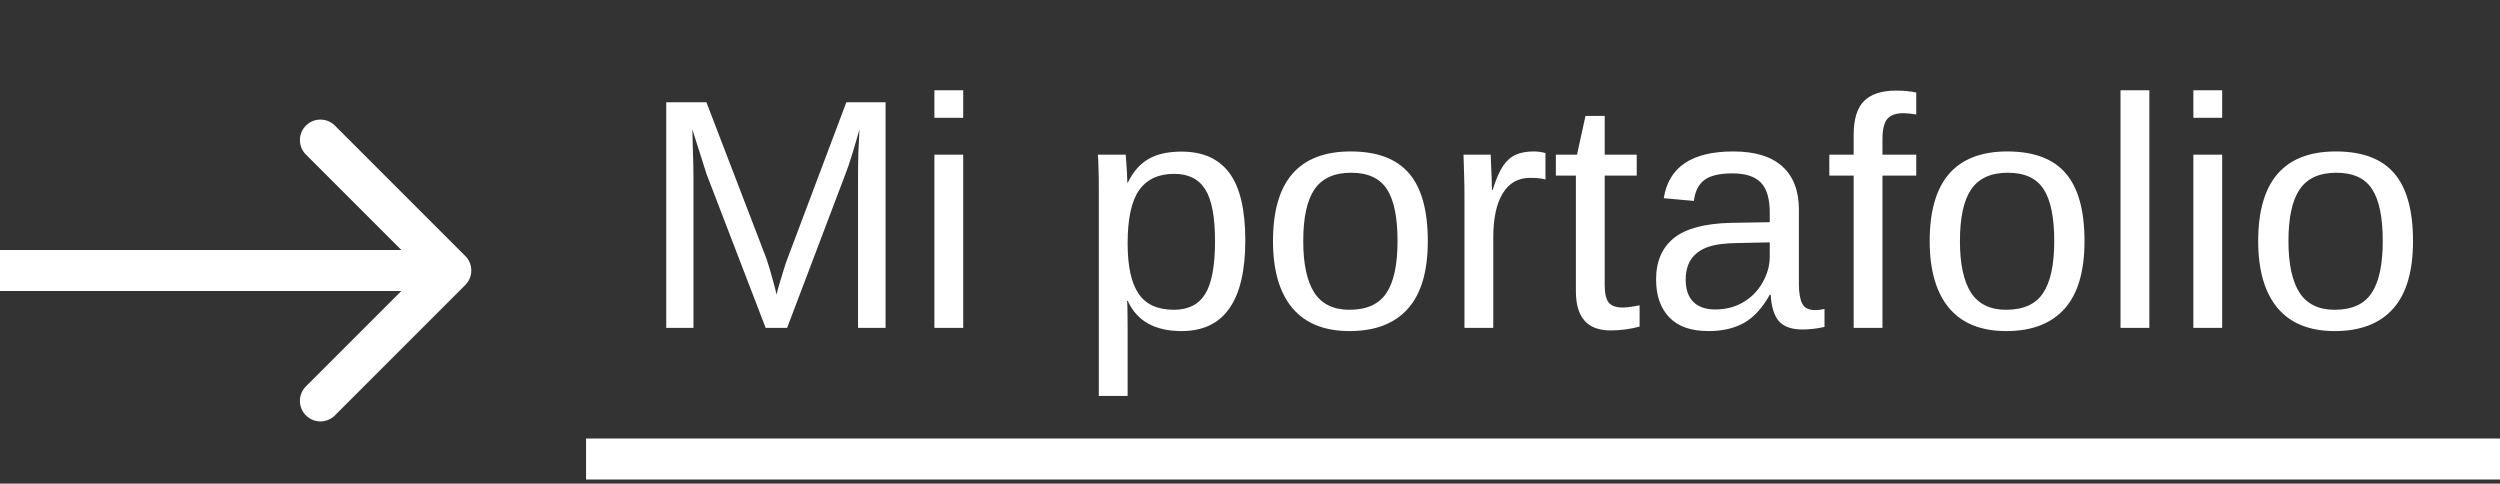 <svg width="305" height="59" viewBox="0 0 305 59" fill="none" xmlns="http://www.w3.org/2000/svg">
<rect x="0" y="0" width="305" height="59" fill="#333333" stroke="none"/>
<path d="M84.602 21.641V40H81.281V12.48H86.184L93.508 31.562C93.768 32.331 94.016 33.158 94.25 34.043C94.497 34.915 94.66 35.547 94.738 35.938C94.816 35.586 94.947 35.104 95.129 34.492C95.311 33.867 95.493 33.268 95.676 32.695C95.858 32.122 95.988 31.745 96.066 31.562L103.254 12.48H108.039V40H104.68V21.641C104.68 20.625 104.693 19.629 104.719 18.652C104.758 17.676 104.803 16.719 104.855 15.781C104.53 16.94 104.224 17.982 103.938 18.906C103.664 19.818 103.397 20.599 103.137 21.25L96.027 40H93.41L86.203 21.25L84.465 15.781C84.491 16.758 84.517 17.734 84.543 18.711C84.582 19.688 84.602 20.664 84.602 21.641ZM117.512 11.016V14.375H113.996V11.016H117.512ZM117.512 18.867V40H113.996V18.867H117.512ZM151.926 29.336C151.926 33.021 151.275 35.788 149.973 37.637C148.684 39.473 146.743 40.391 144.152 40.391C140.897 40.391 138.71 39.167 137.59 36.719H137.492C137.544 36.81 137.57 37.917 137.57 40.039V48.301H134.055V23.184C134.055 22.103 134.042 21.204 134.016 20.488C134.003 19.759 133.977 19.219 133.938 18.867H137.336C137.349 18.919 137.368 19.173 137.395 19.629C137.434 20.085 137.466 20.579 137.492 21.113C137.518 21.634 137.531 22.018 137.531 22.266H137.609C138.234 20.963 139.061 20.013 140.09 19.414C141.118 18.802 142.473 18.496 144.152 18.496C146.757 18.496 148.703 19.369 149.992 21.113C151.281 22.858 151.926 25.599 151.926 29.336ZM148.234 29.414C148.234 26.471 147.837 24.369 147.043 23.105C146.249 21.842 144.986 21.211 143.254 21.211C141.327 21.211 139.895 21.881 138.957 23.223C138.033 24.551 137.57 26.706 137.57 29.688C137.57 32.461 138.013 34.505 138.898 35.82C139.784 37.135 141.223 37.793 143.215 37.793C144.96 37.793 146.229 37.155 147.023 35.879C147.831 34.59 148.234 32.435 148.234 29.414ZM174.191 29.414C174.191 33.112 173.378 35.866 171.75 37.676C170.122 39.486 167.759 40.391 164.66 40.391C161.574 40.391 159.243 39.453 157.668 37.578C156.092 35.69 155.305 32.969 155.305 29.414C155.305 25.768 156.092 23.034 157.668 21.211C159.257 19.388 161.626 18.477 164.777 18.477C168.007 18.477 170.383 19.369 171.906 21.152C173.43 22.923 174.191 25.677 174.191 29.414ZM170.5 29.414C170.5 26.497 170.064 24.381 169.191 23.066C168.332 21.738 166.88 21.074 164.836 21.074C162.779 21.074 161.288 21.751 160.363 23.105C159.452 24.447 158.996 26.549 158.996 29.414C158.996 32.2 159.445 34.297 160.344 35.703C161.255 37.096 162.681 37.793 164.621 37.793C166.73 37.793 168.234 37.116 169.133 35.762C170.044 34.408 170.5 32.292 170.5 29.414ZM182.18 28.984V40H178.664V23.789C178.664 23.047 178.651 22.266 178.625 21.445C178.612 20.625 178.586 19.766 178.547 18.867H181.867C181.893 19.466 181.913 20.006 181.926 20.488C181.952 20.97 181.971 21.393 181.984 21.758C181.997 22.109 182.004 22.409 182.004 22.656C182.017 22.891 182.023 23.066 182.023 23.184H182.102C182.492 21.908 182.922 20.918 183.391 20.215C183.846 19.564 184.367 19.115 184.953 18.867C185.539 18.607 186.262 18.477 187.121 18.477C187.603 18.477 188.078 18.542 188.547 18.672V21.895C188.104 21.764 187.479 21.699 186.672 21.699C185.214 21.699 184.1 22.331 183.332 23.594C182.564 24.844 182.18 26.641 182.18 28.984ZM200.031 39.844C198.885 40.156 197.701 40.312 196.477 40.312C195.07 40.312 194.016 39.915 193.312 39.121C192.609 38.314 192.258 37.116 192.258 35.527V21.426H189.816V18.867H192.395L193.43 14.141H195.773V18.867H199.68V21.426H195.773V34.766C195.773 35.781 195.936 36.497 196.262 36.914C196.6 37.318 197.18 37.52 198 37.52C198.443 37.52 199.12 37.428 200.031 37.246V39.844ZM208.43 40.391C206.307 40.391 204.712 39.831 203.645 38.711C202.577 37.591 202.043 36.055 202.043 34.102C202.043 31.914 202.759 30.234 204.191 29.062C205.637 27.891 207.961 27.266 211.164 27.188L215.91 27.109V25.957C215.91 24.238 215.546 23.008 214.816 22.266C214.087 21.523 212.941 21.152 211.379 21.152C209.803 21.152 208.658 21.419 207.941 21.953C207.225 22.487 206.796 23.34 206.652 24.512L202.98 24.18C203.579 20.378 206.405 18.477 211.457 18.477C214.113 18.477 216.112 19.088 217.453 20.312C218.794 21.523 219.465 23.281 219.465 25.586V34.688C219.465 35.729 219.602 36.517 219.875 37.051C220.148 37.572 220.669 37.832 221.438 37.832C221.802 37.832 222.186 37.786 222.59 37.695V39.883C222.147 39.987 221.698 40.065 221.242 40.117C220.786 40.169 220.331 40.195 219.875 40.195C218.573 40.195 217.622 39.857 217.023 39.18C216.438 38.49 216.105 37.415 216.027 35.957H215.91C215.012 37.572 213.964 38.717 212.766 39.395C211.581 40.059 210.135 40.391 208.43 40.391ZM215.91 29.57L212.062 29.648C210.422 29.662 209.172 29.831 208.312 30.156C207.453 30.469 206.796 30.951 206.34 31.602C205.884 32.253 205.656 33.105 205.656 34.16C205.656 35.306 205.962 36.191 206.574 36.816C207.199 37.441 208.085 37.754 209.23 37.754C210.533 37.754 211.678 37.461 212.668 36.875C213.671 36.289 214.458 35.488 215.031 34.473C215.617 33.444 215.91 32.389 215.91 31.309V29.57ZM229.66 21.426V40H226.145V21.426H223.176V18.867H226.145V16.484C226.145 14.557 226.568 13.171 227.414 12.324C228.26 11.478 229.556 11.055 231.301 11.055C232.277 11.055 233.104 11.133 233.781 11.289V13.965C233.156 13.861 232.635 13.809 232.219 13.809C231.32 13.809 230.669 14.037 230.266 14.492C229.862 14.948 229.66 15.775 229.66 16.973V18.867H233.781V21.426H229.66ZM254.309 29.414C254.309 33.112 253.495 35.866 251.867 37.676C250.24 39.486 247.876 40.391 244.777 40.391C241.691 40.391 239.361 39.453 237.785 37.578C236.21 35.69 235.422 32.969 235.422 29.414C235.422 25.768 236.21 23.034 237.785 21.211C239.374 19.388 241.743 18.477 244.895 18.477C248.124 18.477 250.5 19.369 252.023 21.152C253.547 22.923 254.309 25.677 254.309 29.414ZM250.617 29.414C250.617 26.497 250.181 24.381 249.309 23.066C248.449 21.738 246.997 21.074 244.953 21.074C242.896 21.074 241.405 21.751 240.48 23.105C239.569 24.447 239.113 26.549 239.113 29.414C239.113 32.2 239.562 34.297 240.461 35.703C241.372 37.096 242.798 37.793 244.738 37.793C246.848 37.793 248.352 37.116 249.25 35.762C250.161 34.408 250.617 32.292 250.617 29.414ZM262.219 11.016V40H258.703V11.016H262.219ZM271.105 11.016V14.375H267.59V11.016H271.105ZM271.105 18.867V40H267.59V18.867H271.105ZM294.387 29.414C294.387 33.112 293.573 35.866 291.945 37.676C290.318 39.486 287.954 40.391 284.855 40.391C281.77 40.391 279.439 39.453 277.863 37.578C276.288 35.69 275.5 32.969 275.5 29.414C275.5 25.768 276.288 23.034 277.863 21.211C279.452 19.388 281.822 18.477 284.973 18.477C288.202 18.477 290.578 19.369 292.102 21.152C293.625 22.923 294.387 25.677 294.387 29.414ZM290.695 29.414C290.695 26.497 290.259 24.381 289.387 23.066C288.527 21.738 287.076 21.074 285.031 21.074C282.974 21.074 281.483 21.751 280.559 23.105C279.647 24.447 279.191 26.549 279.191 29.414C279.191 32.2 279.641 34.297 280.539 35.703C281.451 37.096 282.876 37.793 284.816 37.793C286.926 37.793 288.43 37.116 289.328 35.762C290.24 34.408 290.695 32.292 290.695 29.414Z" fill="white"/>
<path d="M56.768 34.768C57.744 33.791 57.744 32.209 56.768 31.232L40.858 15.322C39.882 14.346 38.299 14.346 37.322 15.322C36.346 16.299 36.346 17.882 37.322 18.858L51.465 33L37.322 47.142C36.346 48.118 36.346 49.701 37.322 50.678C38.299 51.654 39.882 51.654 40.858 50.678L56.768 34.768ZM0 35.5H55V30.5H0V35.5Z" fill="white"/>
<path d="M71.5 56L305 56" stroke="white" stroke-width="5"/>
</svg>
